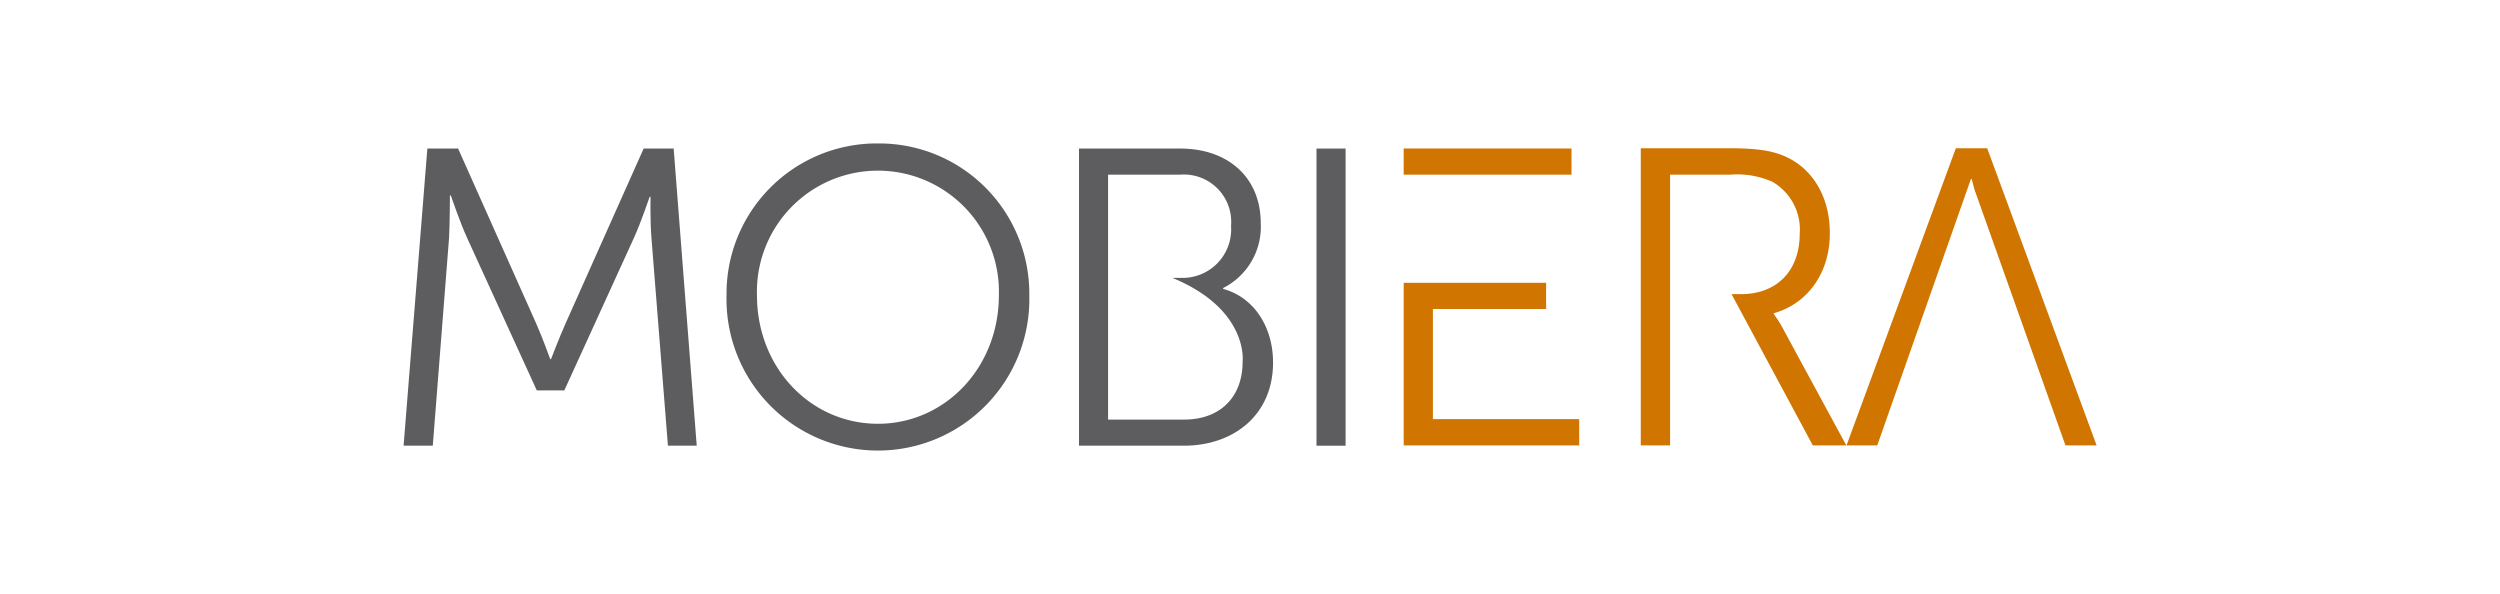 <svg id="Capa_1" data-name="Capa 1" xmlns="http://www.w3.org/2000/svg" viewBox="0 0 244 58"><defs><style>.cls-1{fill:#fff;}.cls-2{fill:#5d5d60;}.cls-3{fill:#d07500;}</style></defs><title>log in mobiera logo</title><rect class="cls-1" width="244" height="58"/><path class="cls-2" d="M41.71,14.5h3l7.59,17c.66,1.48,1.4,3.55,1.4,3.55h.08s.79-2.07,1.45-3.55l7.59-17h2.93L68,43.5H65.19L63.58,23.2c-.13-1.57-.09-4-.09-4h-.08s-.87,2.56-1.53,4l-6.8,14.9H52.39L45.58,23.2C44.92,21.76,44,19.08,44,19.08h-.09s0,2.55-.08,4.12L42.24,43.5H39.39Z"/><path class="cls-2" d="M85.69,14a14.66,14.66,0,0,1,14.77,14.81,14.78,14.78,0,1,1-29.55,0A14.66,14.66,0,0,1,85.69,14Zm0,27.36c6.52,0,11.8-5.45,11.8-12.55a11.81,11.81,0,1,0-23.61,0C73.88,35.91,79.12,41.36,85.69,41.36Z"/><path class="cls-2" d="M128.49,14.5h2.84v29h-2.84Z"/><path class="cls-2" d="M119.38,28.2v-.09a6.69,6.69,0,0,0,3.67-6.31c0-4.54-3.26-7.3-7.84-7.3h-9.9v29h10.23c4.87,0,8.71-3,8.71-8.12C124.25,31.87,122.35,29,119.38,28.2Zm1.9,7.09c0,3.47-2.19,5.66-5.7,5.66h-7.43V17.05h7a4.62,4.62,0,0,1,5,5,4.74,4.74,0,0,1-4.91,5.07h-.82C121.9,30.2,121.28,35.29,121.28,35.29Z"/><path class="cls-3" d="M173.12,30.57v.08a11.66,11.66,0,0,1,.75,1.15l6.33,11.67h-3.27L169,28.71h.9c3.51,0,5.75-2.26,5.75-5.89A5.37,5.37,0,0,0,173,17.75a8.43,8.43,0,0,0-4.14-.7H163V43.47h-2.86v-29h8.61c3,0,4.3.29,5.46.79,2.73,1.19,4.38,4,4.38,7.46C178.62,26.65,176.39,29.66,173.12,30.57Zm28.47,12.9-8.89-25-.26-1h-.08l-9.14,26h-3l10.67-29h3.06l10.68,29Zm-47.46-2.56v2.56H137V27.6h13.9v2.56H139.85V40.91ZM139.85,17.05H137V14.49h16.38v2.56Z"/></svg>